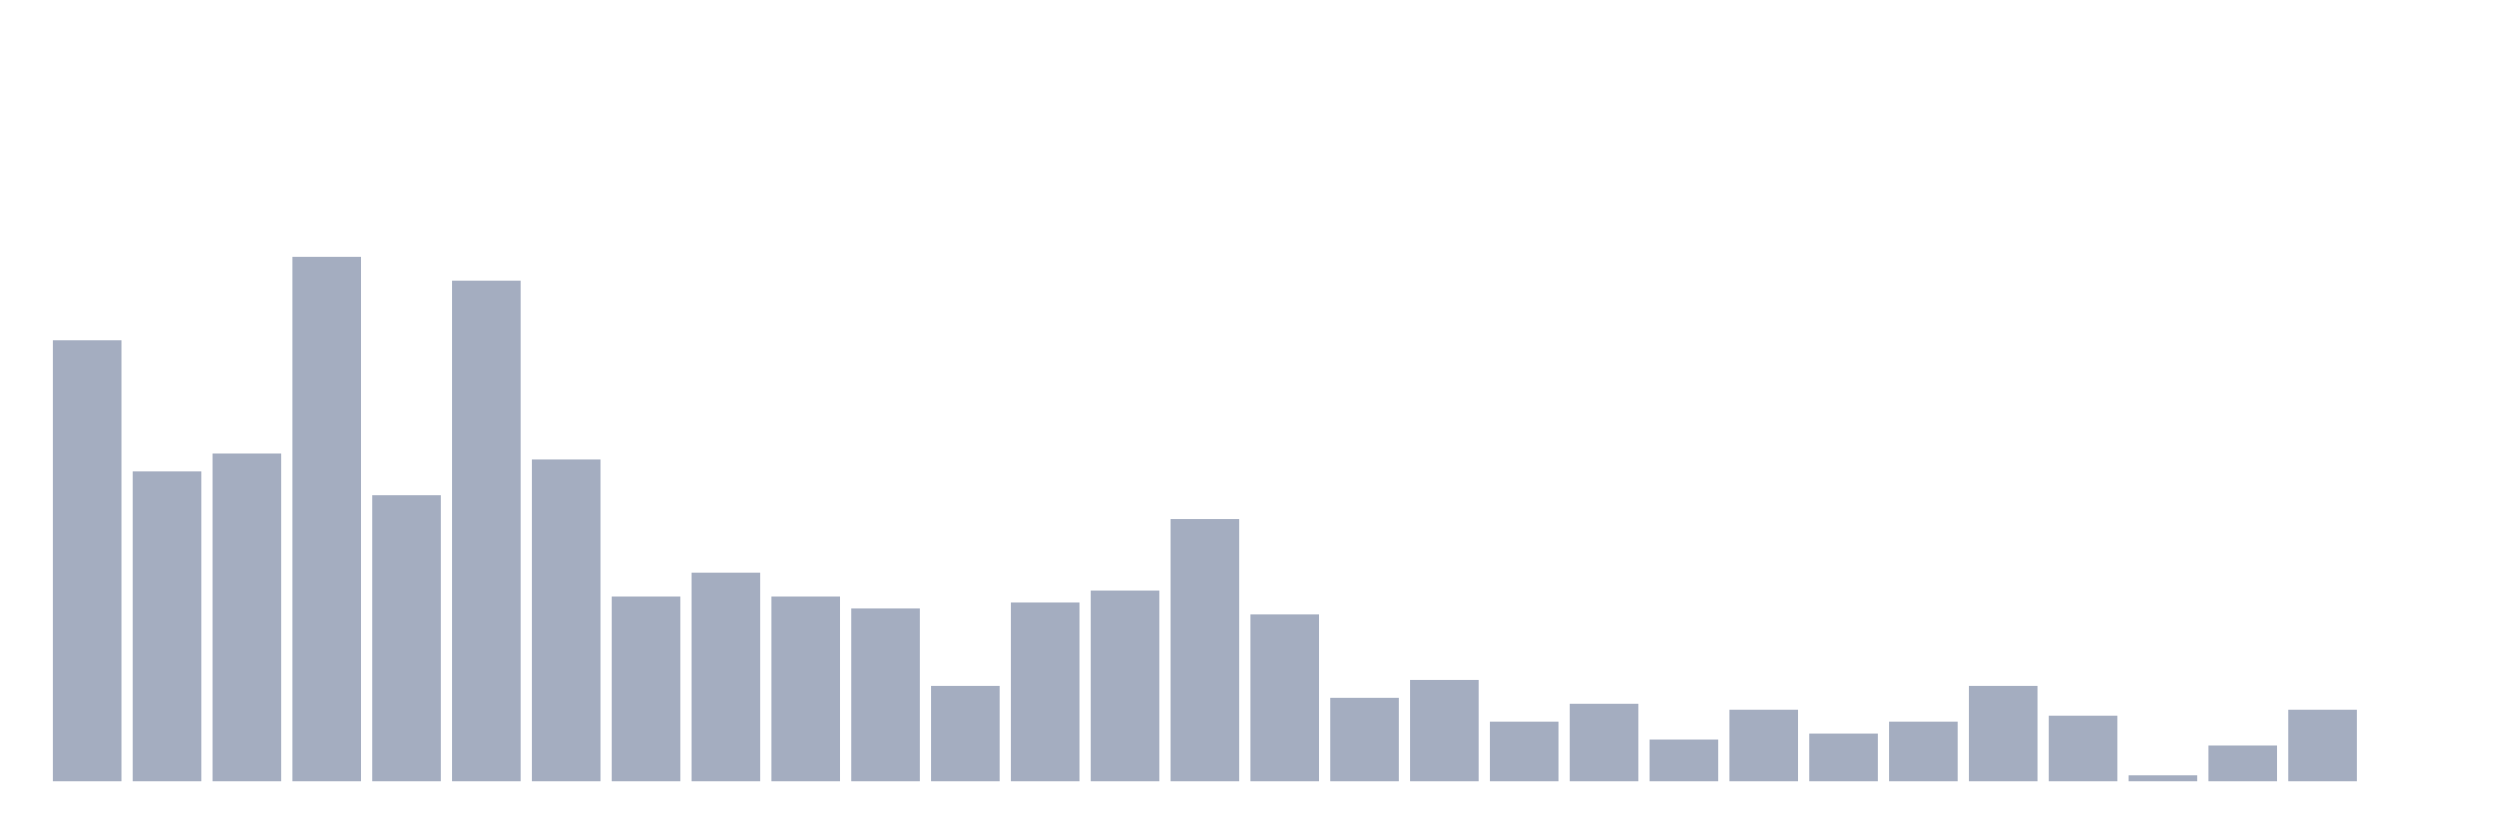 <svg xmlns="http://www.w3.org/2000/svg" viewBox="0 0 480 160"><g transform="translate(10,10)"><rect class="bar" x="0.153" width="13.175" y="55.332" height="84.668" fill="rgb(164,173,192)"></rect><rect class="bar" x="15.482" width="13.175" y="80.503" height="59.497" fill="rgb(164,173,192)"></rect><rect class="bar" x="30.81" width="13.175" y="77.071" height="62.929" fill="rgb(164,173,192)"></rect><rect class="bar" x="46.138" width="13.175" y="39.314" height="100.686" fill="rgb(164,173,192)"></rect><rect class="bar" x="61.466" width="13.175" y="85.08" height="54.92" fill="rgb(164,173,192)"></rect><rect class="bar" x="76.794" width="13.175" y="43.89" height="96.11" fill="rgb(164,173,192)"></rect><rect class="bar" x="92.123" width="13.175" y="78.215" height="61.785" fill="rgb(164,173,192)"></rect><rect class="bar" x="107.451" width="13.175" y="104.531" height="35.469" fill="rgb(164,173,192)"></rect><rect class="bar" x="122.779" width="13.175" y="99.954" height="40.046" fill="rgb(164,173,192)"></rect><rect class="bar" x="138.107" width="13.175" y="104.531" height="35.469" fill="rgb(164,173,192)"></rect><rect class="bar" x="153.436" width="13.175" y="106.819" height="33.181" fill="rgb(164,173,192)"></rect><rect class="bar" x="168.764" width="13.175" y="121.693" height="18.307" fill="rgb(164,173,192)"></rect><rect class="bar" x="184.092" width="13.175" y="105.675" height="34.325" fill="rgb(164,173,192)"></rect><rect class="bar" x="199.42" width="13.175" y="103.387" height="36.613" fill="rgb(164,173,192)"></rect><rect class="bar" x="214.748" width="13.175" y="89.657" height="50.343" fill="rgb(164,173,192)"></rect><rect class="bar" x="230.077" width="13.175" y="107.963" height="32.037" fill="rgb(164,173,192)"></rect><rect class="bar" x="245.405" width="13.175" y="123.982" height="16.018" fill="rgb(164,173,192)"></rect><rect class="bar" x="260.733" width="13.175" y="120.549" height="19.451" fill="rgb(164,173,192)"></rect><rect class="bar" x="276.061" width="13.175" y="128.558" height="11.442" fill="rgb(164,173,192)"></rect><rect class="bar" x="291.39" width="13.175" y="125.126" height="14.874" fill="rgb(164,173,192)"></rect><rect class="bar" x="306.718" width="13.175" y="131.991" height="8.009" fill="rgb(164,173,192)"></rect><rect class="bar" x="322.046" width="13.175" y="126.27" height="13.73" fill="rgb(164,173,192)"></rect><rect class="bar" x="337.374" width="13.175" y="130.847" height="9.153" fill="rgb(164,173,192)"></rect><rect class="bar" x="352.702" width="13.175" y="128.558" height="11.442" fill="rgb(164,173,192)"></rect><rect class="bar" x="368.031" width="13.175" y="121.693" height="18.307" fill="rgb(164,173,192)"></rect><rect class="bar" x="383.359" width="13.175" y="127.414" height="12.586" fill="rgb(164,173,192)"></rect><rect class="bar" x="398.687" width="13.175" y="138.856" height="1.144" fill="rgb(164,173,192)"></rect><rect class="bar" x="414.015" width="13.175" y="133.135" height="6.865" fill="rgb(164,173,192)"></rect><rect class="bar" x="429.344" width="13.175" y="126.27" height="13.73" fill="rgb(164,173,192)"></rect><rect class="bar" x="444.672" width="13.175" y="140" height="0" fill="rgb(164,173,192)"></rect></g></svg>